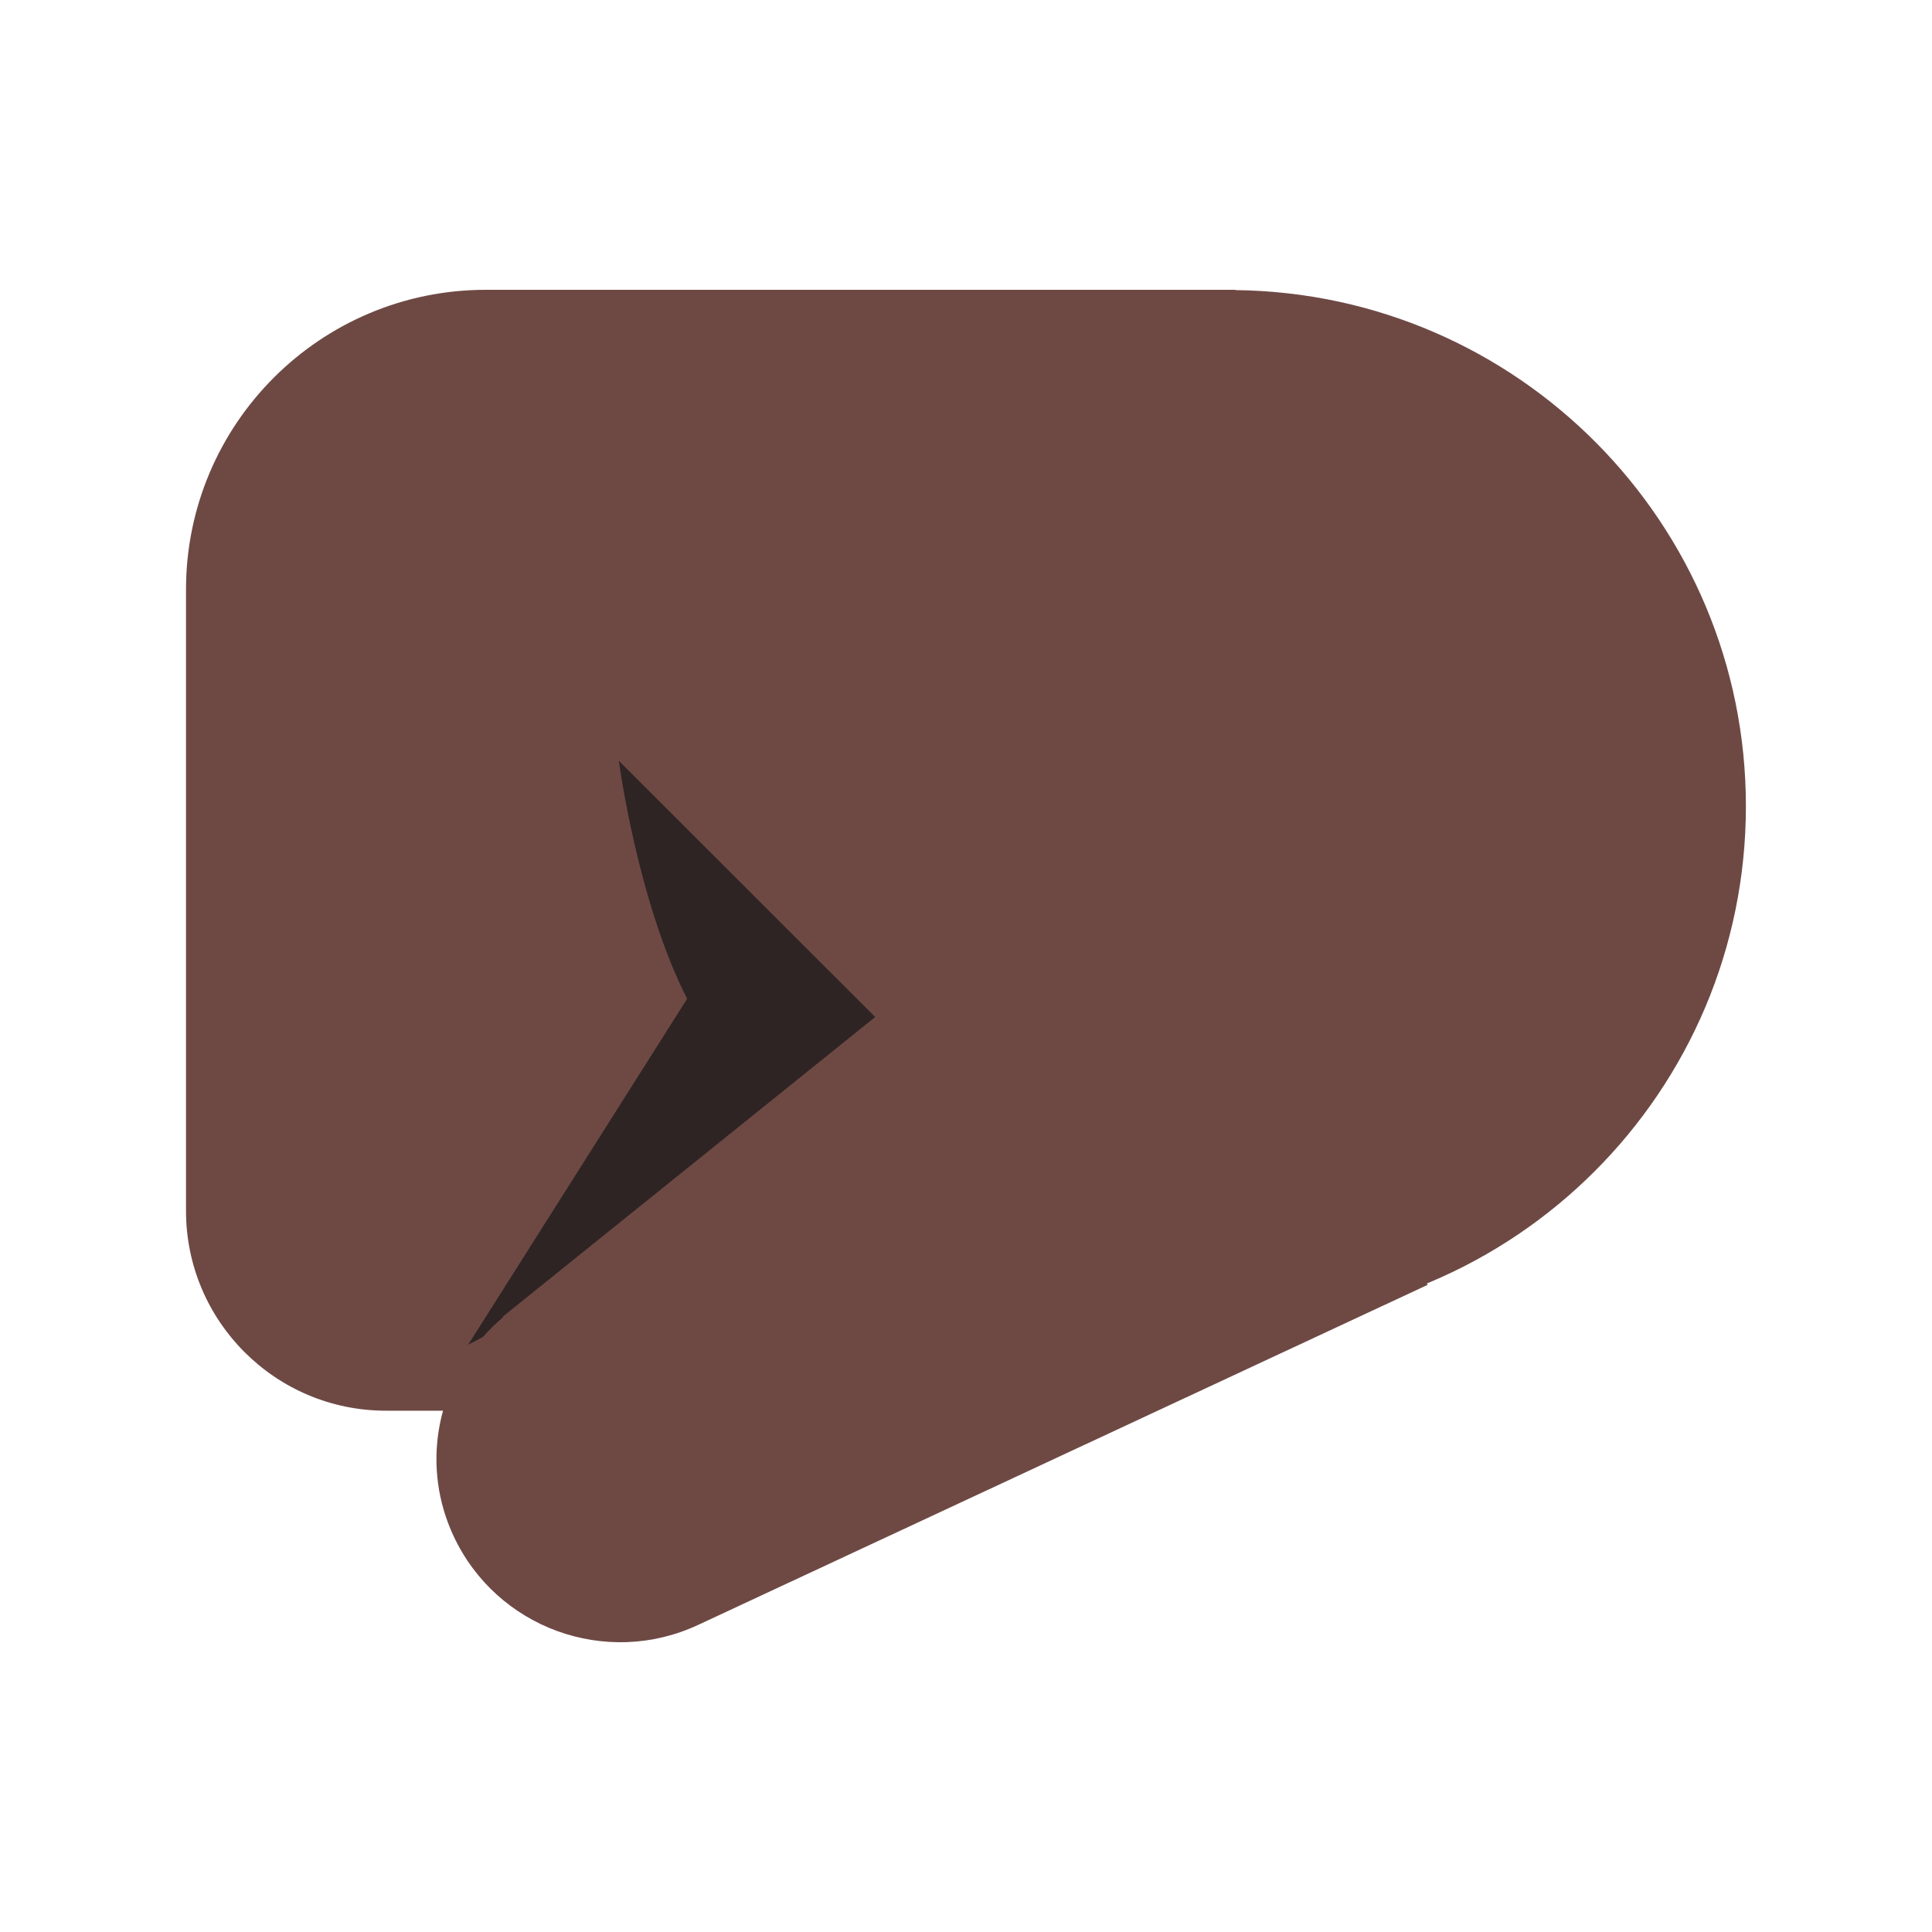 <?xml version="1.0" encoding="UTF-8"?><svg id="Layer_1" xmlns="http://www.w3.org/2000/svg" viewBox="0 0 40 40"><rect width="40" height="40" transform="translate(40 40) rotate(-180)" fill="none"/><g><path d="m25.576,6.006v-.006h-15.516c-3.429,0-6.209,2.779-6.209,6.207v12.862c0,2.285,1.853,4.138,4.139,4.138h5.974l11.488-3.071v1.247c5.907,0,10.695-4.787,10.695-10.692,0-5.863-4.723-10.619-10.572-10.685Z" fill="#6e4944"/><path d="m22.01,17.927l-3.89,3.13-7.71,6.203.008.013c-.151.125-.289.263-.417.408-.975,1.099-1.271,2.704-.611,4.12.889,1.906,3.156,2.731,5.062,1.842l15.109-7.043-7.551-8.672Z" fill="#6e4944"/><path d="m10.41,27.259l7.71-6.203-5.308-5.305s.383,2.903,1.414,4.928l-4.534,7.163.308-.163c.128-.145.266-.283.417-.408l-.008-.013Z" fill="#2e2423"/></g></svg>